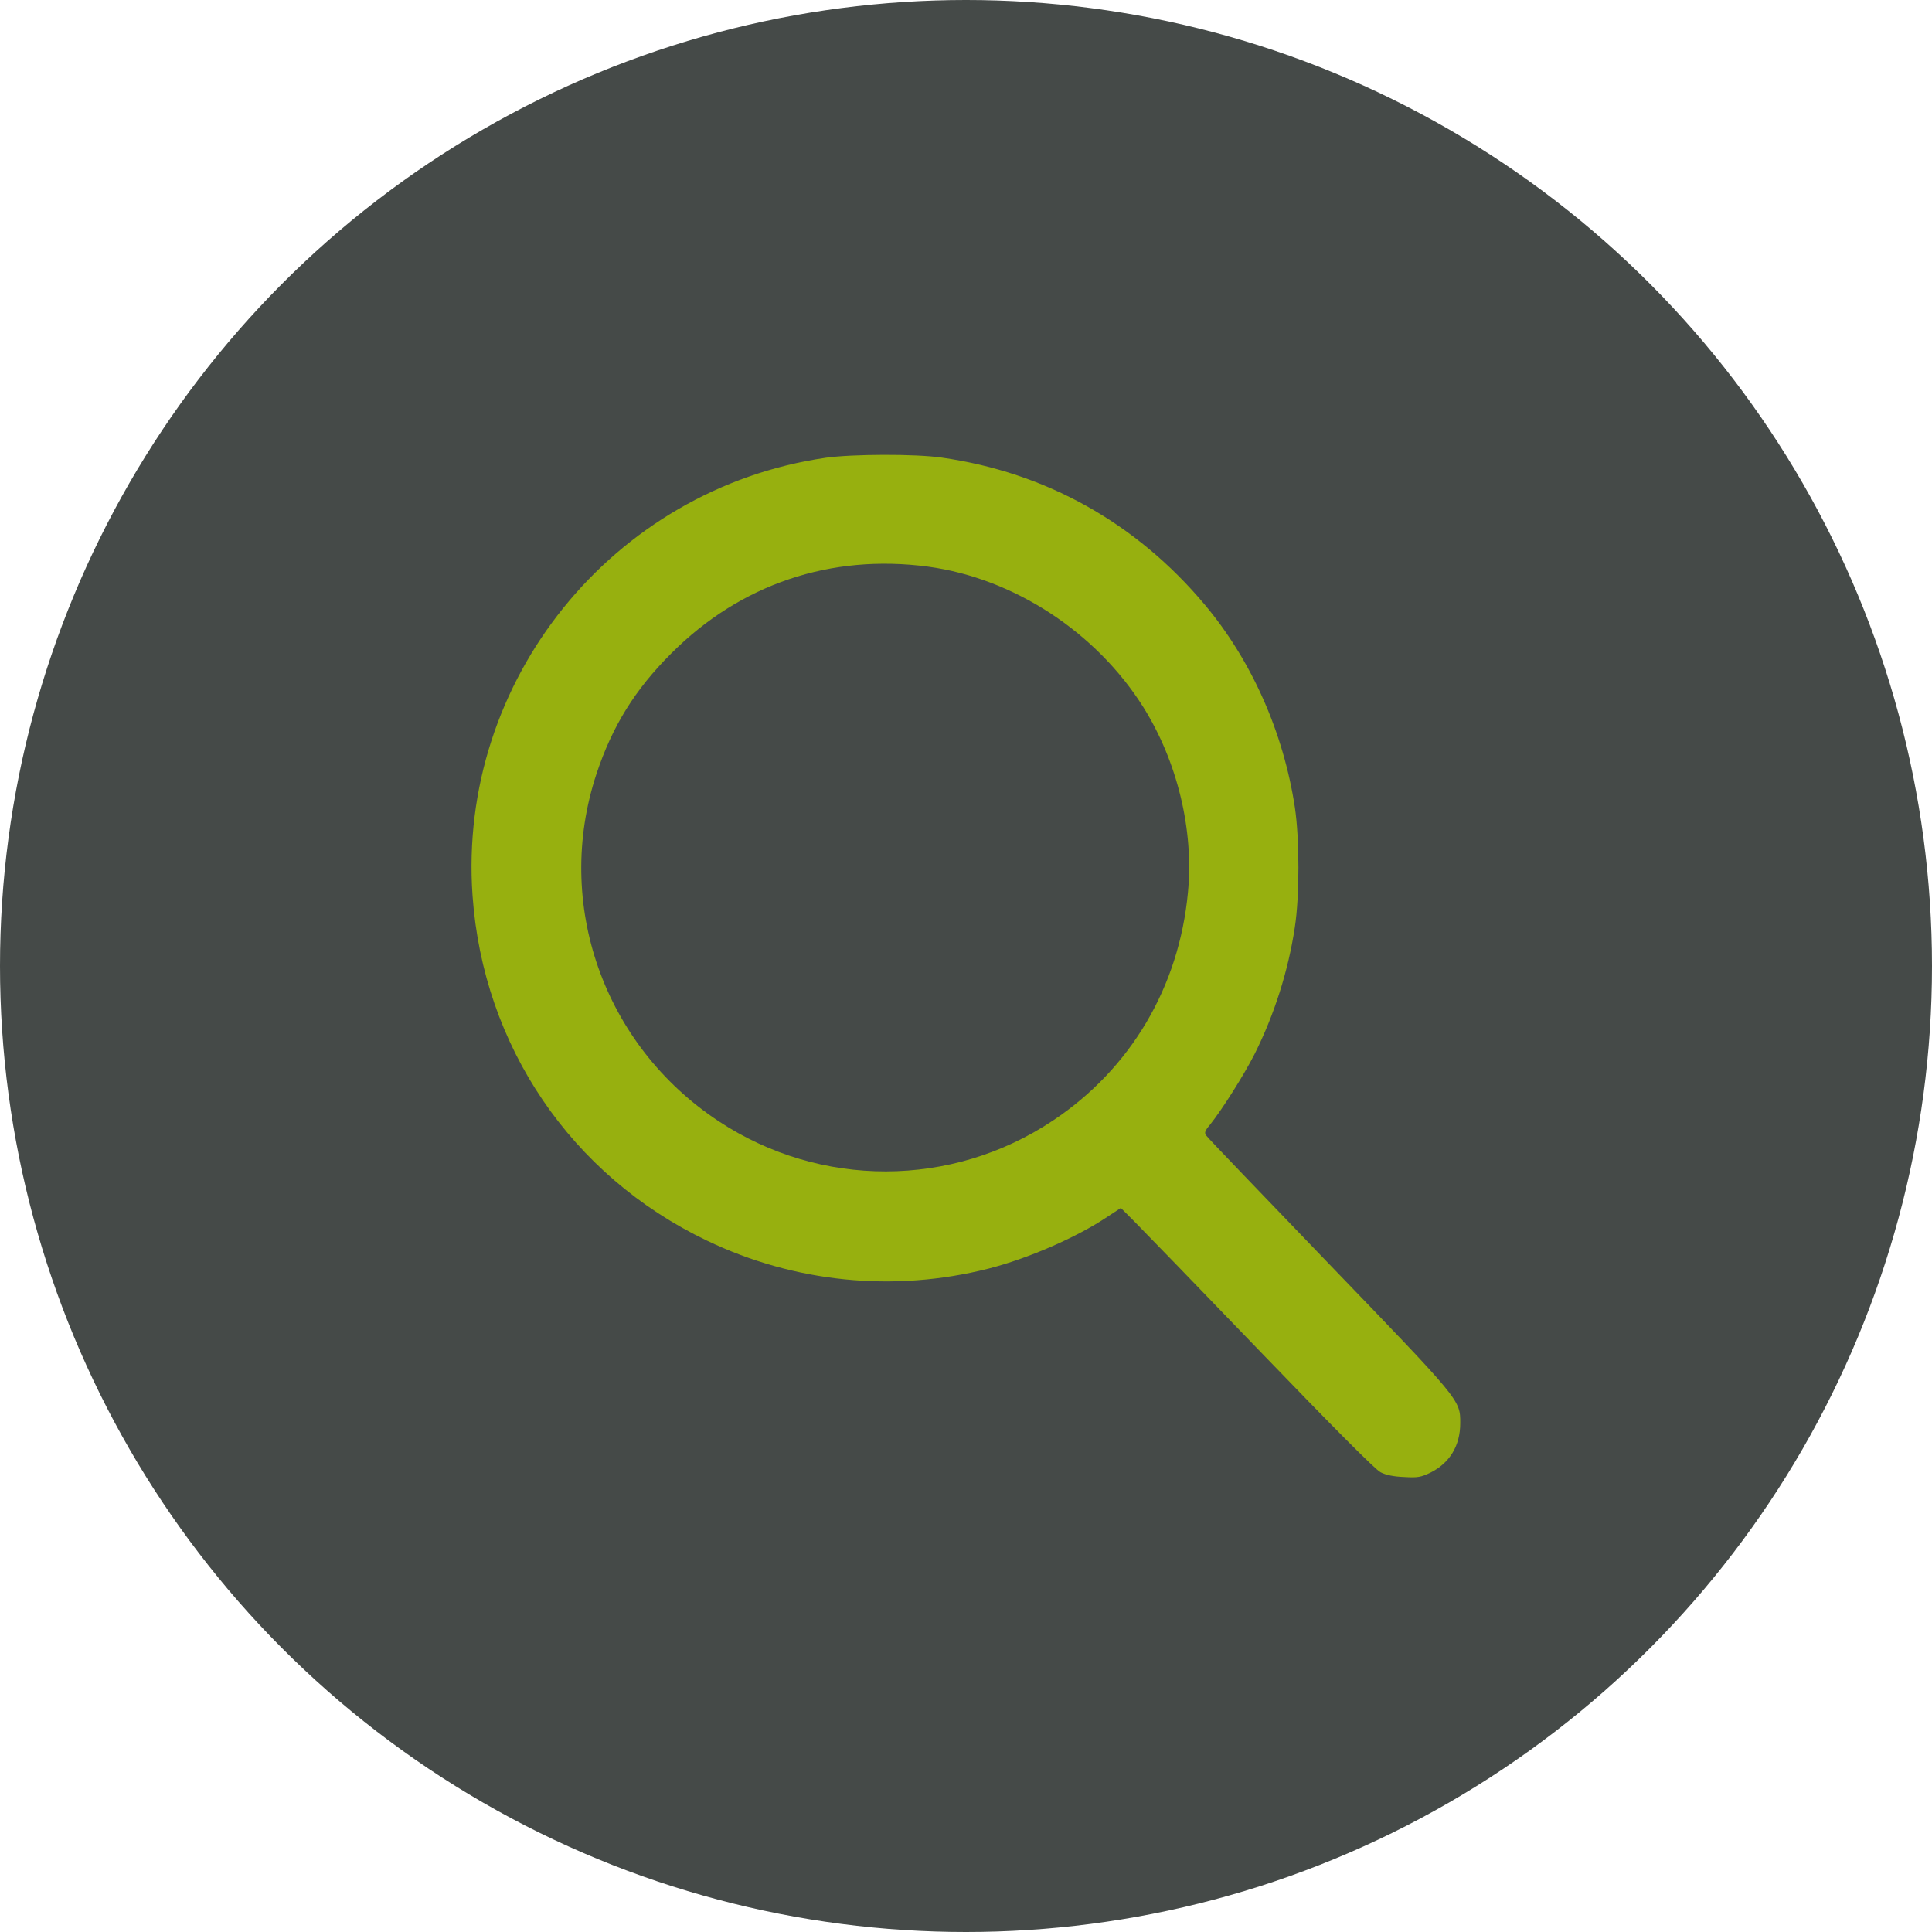 <svg width="34" height="34" viewBox="0 0 34 34" fill="none" xmlns="http://www.w3.org/2000/svg">
<circle cx="17" cy="17" r="17" fill="#454A48"/>
<g clip-path="url(#clip0_2178_24860)">
<path d="M14.532 8.056C10.777 8.601 8.049 11.983 8.316 15.763C8.503 18.406 10.05 20.688 12.437 21.831C13.98 22.572 15.727 22.748 17.394 22.326C18.083 22.151 18.944 21.778 19.485 21.416L19.725 21.258L19.96 21.493C20.09 21.623 21.089 22.653 22.175 23.782C23.458 25.114 24.203 25.863 24.295 25.909C24.39 25.958 24.523 25.986 24.71 25.993C24.949 26.007 25.005 25.997 25.174 25.916C25.511 25.747 25.698 25.445 25.698 25.044C25.698 24.636 25.712 24.654 23.381 22.235C22.221 21.029 21.25 20.02 21.229 19.985C21.191 19.936 21.201 19.904 21.296 19.791C21.511 19.521 21.897 18.909 22.08 18.547C22.425 17.858 22.671 17.088 22.787 16.318C22.871 15.773 22.871 14.764 22.787 14.205C22.586 12.887 22.027 11.625 21.201 10.64C19.999 9.206 18.406 8.313 16.571 8.053C16.114 7.986 14.996 7.99 14.532 8.056ZM16.332 9.972C17.84 10.176 19.289 11.122 20.122 12.447C20.72 13.404 21.011 14.606 20.906 15.703C20.751 17.366 19.9 18.807 18.533 19.718C16.75 20.91 14.437 20.913 12.648 19.732C10.619 18.392 9.744 15.9 10.496 13.622C10.774 12.781 11.175 12.134 11.814 11.498C13.031 10.278 14.62 9.744 16.332 9.972Z" fill="#97B00F"/>
</g>
<defs>
<clipPath id="clip0_2178_24860">
<rect width="18" height="18" fill="white" transform="translate(8 8)"/>
</clipPath>
</defs>
</svg>
